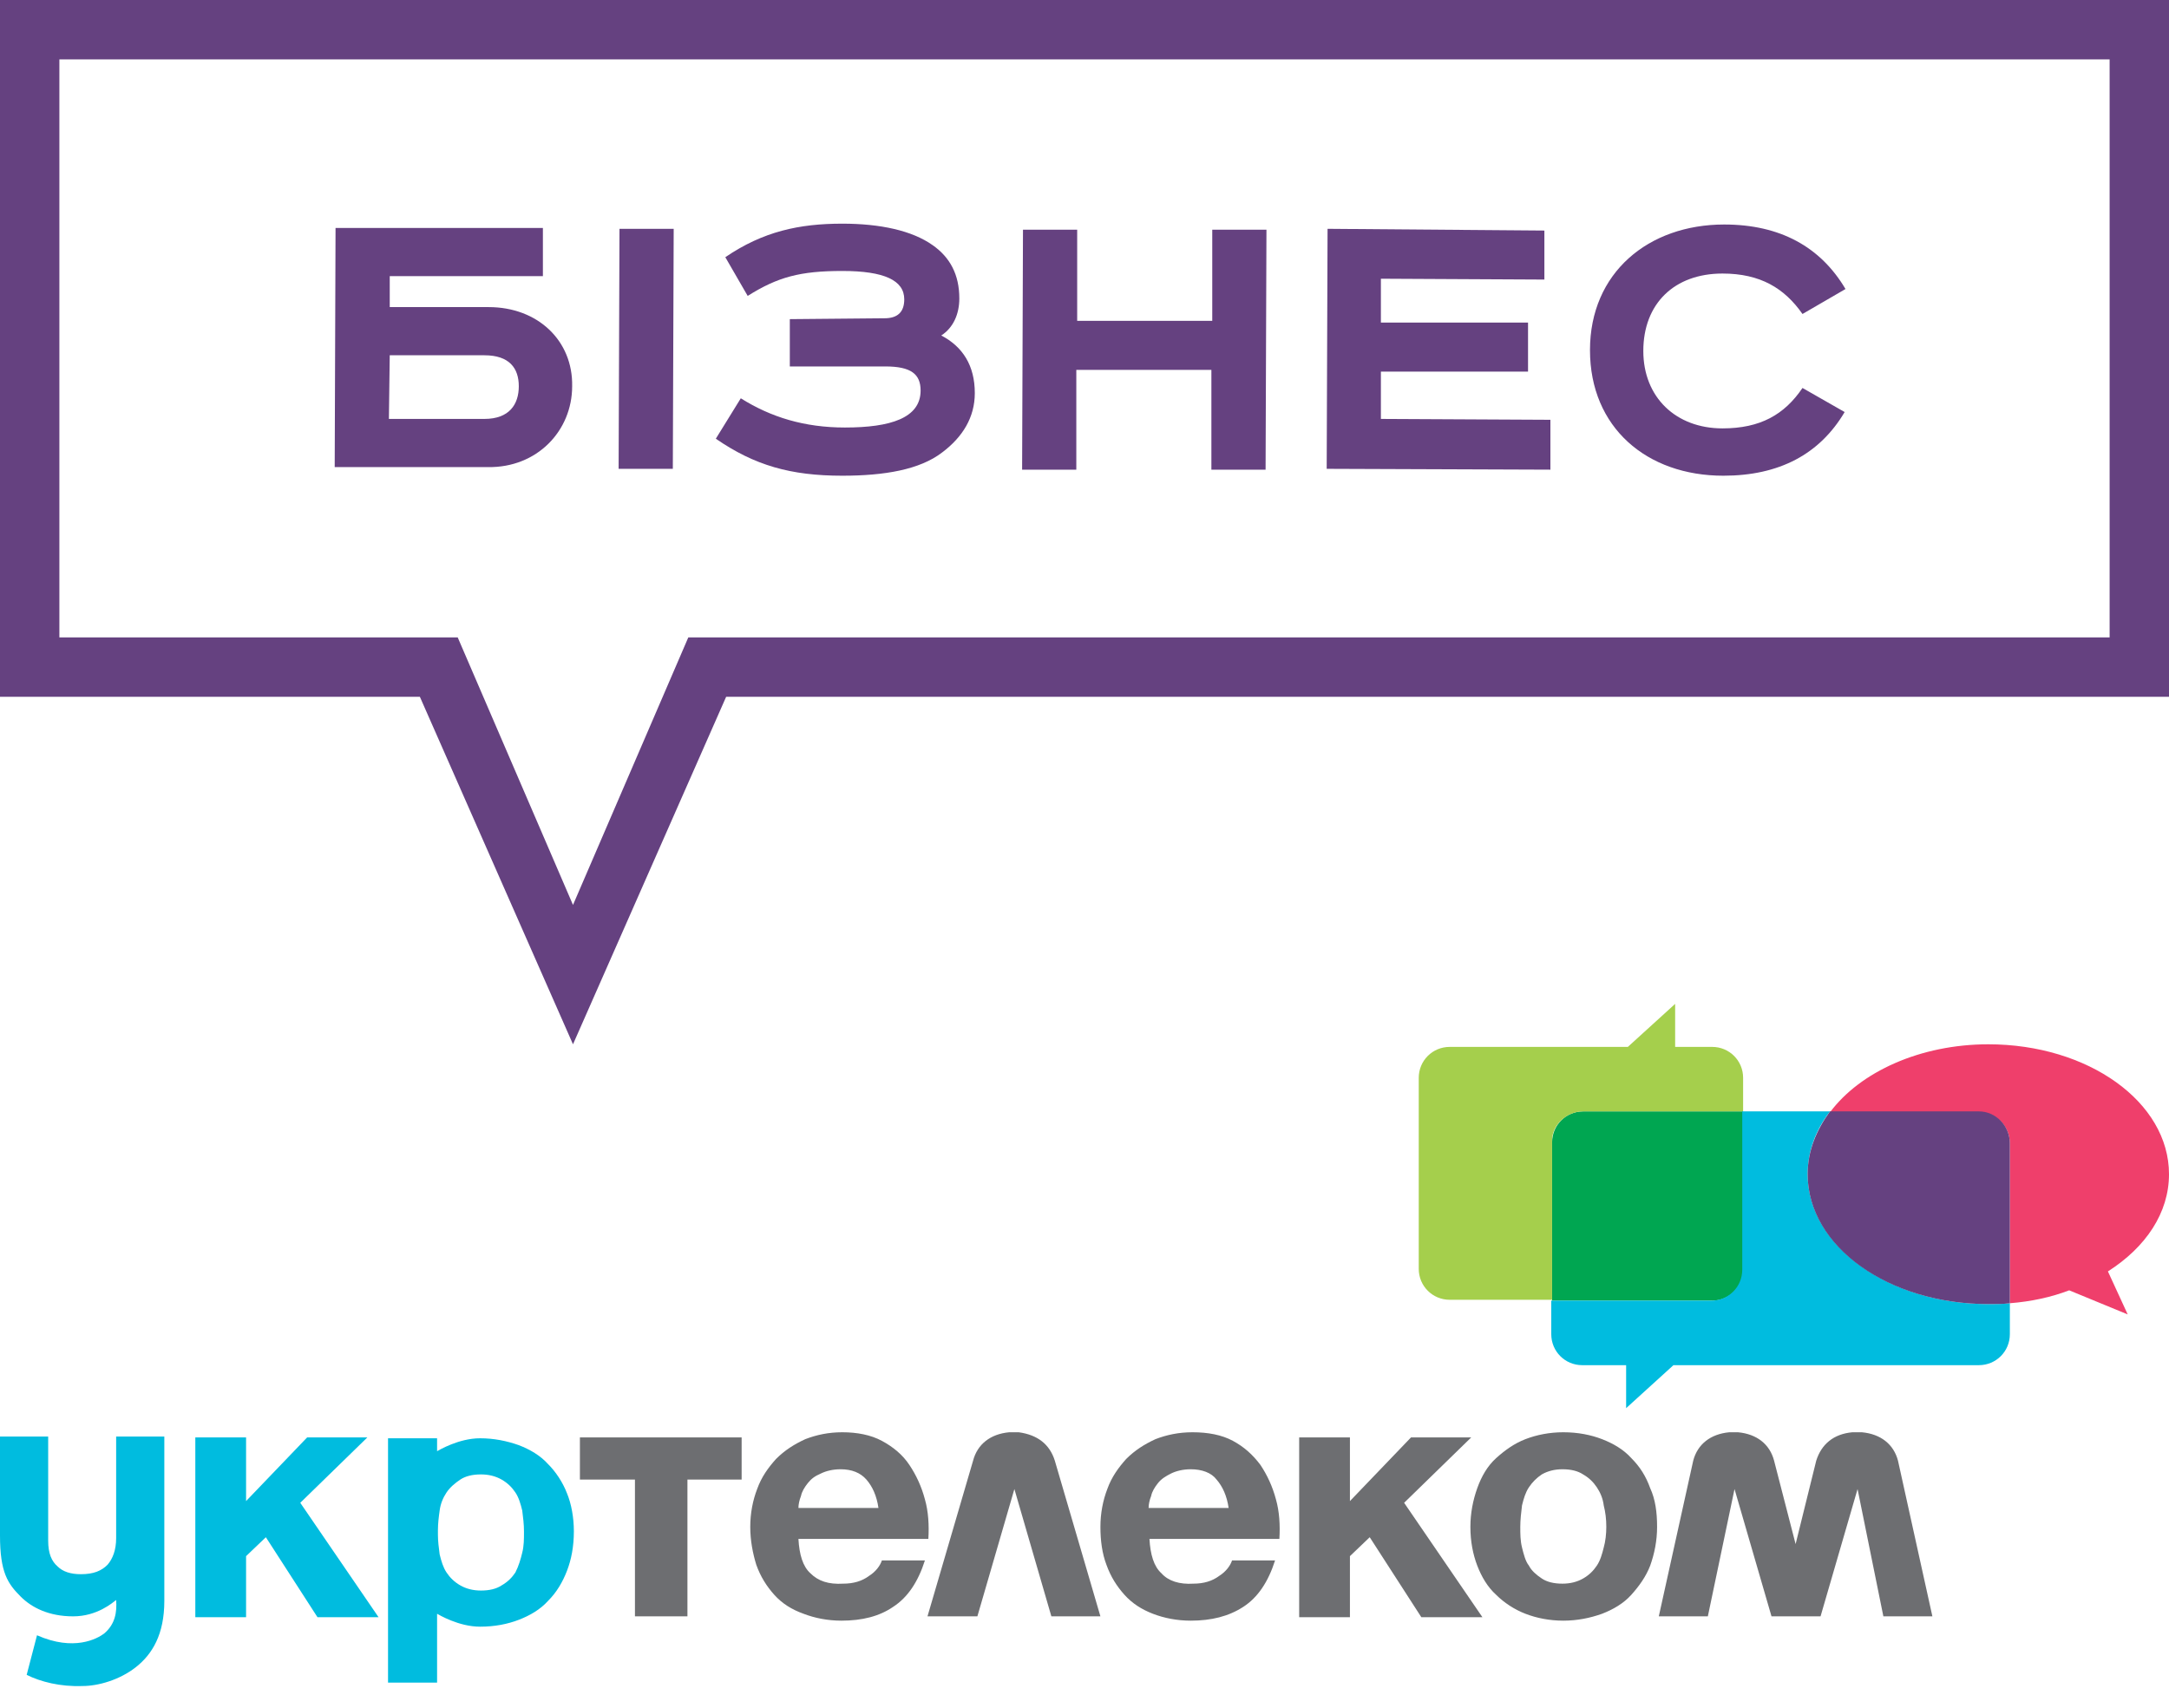 <svg width="80" height="63" viewBox="0 0 80 63" fill="none" xmlns="http://www.w3.org/2000/svg">
<path d="M21.134 38.524L15.486 25.704H0V0H80V25.704H26.783L21.134 38.524ZM77.81 23.514V2.19H2.19V23.514H16.882L21.134 33.383L25.387 23.514H77.81Z" fill="#654180"/>
<path d="M23.419 59.627V54.581H21.389V53.026H27.354V54.581H25.355V59.627H23.419ZM29.893 58.04C29.608 57.786 29.481 57.342 29.449 56.771H34.241C34.272 56.263 34.241 55.755 34.114 55.311C33.987 54.835 33.796 54.423 33.542 54.042C33.289 53.661 32.94 53.376 32.527 53.153C32.114 52.931 31.607 52.836 31.067 52.836C30.559 52.836 30.115 52.931 29.703 53.09C29.29 53.28 28.941 53.502 28.624 53.82C28.338 54.137 28.084 54.486 27.926 54.931C27.767 55.343 27.672 55.819 27.672 56.327C27.672 56.834 27.767 57.31 27.894 57.723C28.053 58.167 28.275 58.516 28.56 58.834C28.846 59.151 29.195 59.373 29.639 59.532C30.052 59.691 30.528 59.786 31.035 59.786C31.797 59.786 32.432 59.627 32.94 59.278C33.479 58.929 33.86 58.358 34.114 57.564H32.527C32.464 57.755 32.305 57.977 32.051 58.136C31.797 58.326 31.48 58.421 31.099 58.421C30.559 58.453 30.179 58.326 29.893 58.04ZM31.956 54.581C32.178 54.835 32.337 55.184 32.4 55.629H29.449C29.449 55.502 29.481 55.343 29.544 55.184C29.576 55.026 29.671 54.867 29.798 54.708C29.925 54.55 30.052 54.455 30.274 54.359C30.464 54.264 30.718 54.201 31.004 54.201C31.416 54.201 31.734 54.328 31.956 54.581ZM42.84 58.04C42.555 57.786 42.428 57.342 42.396 56.771H47.188C47.219 56.263 47.188 55.755 47.061 55.311C46.934 54.835 46.743 54.423 46.49 54.042C46.204 53.661 45.887 53.376 45.474 53.153C45.062 52.931 44.554 52.836 43.983 52.836C43.475 52.836 43.031 52.931 42.618 53.09C42.206 53.28 41.857 53.502 41.539 53.82C41.254 54.137 41 54.486 40.841 54.931C40.682 55.343 40.587 55.819 40.587 56.327C40.587 56.834 40.651 57.31 40.809 57.723C40.968 58.167 41.19 58.516 41.476 58.834C41.761 59.151 42.11 59.373 42.523 59.532C42.935 59.691 43.411 59.786 43.919 59.786C44.681 59.786 45.316 59.627 45.855 59.278C46.394 58.929 46.775 58.358 47.029 57.564H45.442C45.379 57.755 45.22 57.977 44.966 58.136C44.713 58.326 44.395 58.421 44.014 58.421C43.507 58.453 43.094 58.326 42.84 58.04ZM44.871 54.581C45.093 54.835 45.252 55.184 45.316 55.629H42.364C42.364 55.502 42.396 55.343 42.459 55.184C42.491 55.026 42.586 54.867 42.713 54.708C42.84 54.55 42.999 54.455 43.189 54.359C43.38 54.264 43.634 54.201 43.919 54.201C44.332 54.201 44.681 54.328 44.871 54.581ZM47.918 53.026V59.659H49.79V57.406L50.52 56.708L52.424 59.659H54.677L51.789 55.438L54.264 53.026H52.043L49.79 55.375V53.026H47.918ZM36.049 59.627L37.414 54.931L38.778 59.627H40.587L38.905 53.883C38.715 53.28 38.271 52.931 37.573 52.836H37.509H37.414H37.382H37.287H37.224C36.525 52.9 36.049 53.28 35.891 53.883L34.209 59.627H36.049ZM63.975 54.931L65.339 59.627H67.148L68.513 54.931L69.465 59.627H71.273L70.004 53.883C69.845 53.28 69.369 52.9 68.671 52.836H68.608H68.513H68.481H68.386H68.322C67.624 52.9 67.18 53.28 66.989 53.883L66.228 56.961L65.434 53.883C65.276 53.28 64.8 52.9 64.102 52.836H64.038H63.943H63.911H63.848H63.784C63.086 52.9 62.61 53.28 62.452 53.883L61.182 59.627H62.991L63.975 54.931ZM54.486 54.899C54.328 55.343 54.233 55.819 54.233 56.327C54.233 56.866 54.328 57.342 54.486 57.755C54.645 58.167 54.867 58.548 55.185 58.834C55.47 59.119 55.851 59.373 56.264 59.532C56.676 59.691 57.152 59.786 57.66 59.786C58.167 59.786 58.644 59.691 59.088 59.532C59.5 59.373 59.881 59.151 60.167 58.834C60.452 58.516 60.706 58.167 60.865 57.755C61.023 57.31 61.119 56.834 61.119 56.327C61.119 55.787 61.055 55.311 60.865 54.899C60.706 54.455 60.484 54.105 60.167 53.788C59.881 53.471 59.5 53.249 59.088 53.09C58.675 52.931 58.199 52.836 57.66 52.836C57.152 52.836 56.676 52.931 56.264 53.09C55.851 53.249 55.502 53.502 55.185 53.788C54.867 54.074 54.645 54.455 54.486 54.899ZM56.137 57.088C56.073 56.834 56.073 56.581 56.073 56.327C56.073 56.073 56.105 55.787 56.137 55.533C56.2 55.279 56.264 55.057 56.391 54.867C56.517 54.677 56.676 54.518 56.867 54.391C57.089 54.264 57.343 54.201 57.628 54.201C57.945 54.201 58.199 54.264 58.39 54.391C58.612 54.518 58.77 54.677 58.897 54.867C59.024 55.057 59.12 55.279 59.151 55.533C59.215 55.787 59.246 56.041 59.246 56.327C59.246 56.581 59.215 56.866 59.151 57.088C59.088 57.342 59.024 57.564 58.897 57.755C58.77 57.945 58.612 58.104 58.39 58.231C58.167 58.358 57.914 58.421 57.628 58.421C57.311 58.421 57.057 58.358 56.867 58.231C56.676 58.104 56.486 57.945 56.391 57.755C56.264 57.596 56.2 57.342 56.137 57.088Z" fill="#6D6E71"/>
<path d="M7.204 53.026H9.076V55.375L11.329 53.026H13.55L11.075 55.438L13.963 59.659H11.71L9.806 56.708L9.076 57.406V59.659H7.204V53.026ZM21.166 56.486C21.166 57.057 21.071 57.533 20.913 57.945C20.754 58.358 20.532 58.739 20.214 59.056C19.929 59.373 19.548 59.595 19.136 59.754C18.723 59.913 18.247 60.008 17.707 60.008C16.914 60.008 16.184 59.564 16.121 59.532V62.071H14.312V53.058H16.121V53.534C16.184 53.502 16.914 53.058 17.707 53.058C18.215 53.058 18.691 53.154 19.136 53.312C19.548 53.471 19.929 53.693 20.214 54.01C20.5 54.296 20.754 54.677 20.913 55.089C21.071 55.47 21.166 55.978 21.166 56.486ZM19.262 57.279C19.326 57.025 19.326 56.771 19.326 56.517V56.486C19.326 56.232 19.294 55.978 19.262 55.724C19.199 55.47 19.136 55.248 19.009 55.057C18.882 54.867 18.723 54.708 18.501 54.581C18.279 54.455 18.025 54.391 17.739 54.391C17.422 54.391 17.168 54.455 16.978 54.581C16.787 54.708 16.597 54.867 16.47 55.057C16.343 55.248 16.248 55.47 16.216 55.724C16.184 55.946 16.152 56.2 16.152 56.454V56.612C16.152 56.866 16.184 57.088 16.216 57.342C16.279 57.596 16.343 57.818 16.47 58.009C16.597 58.199 16.756 58.358 16.978 58.485C17.2 58.612 17.454 58.675 17.739 58.675C18.056 58.675 18.31 58.612 18.501 58.485C18.723 58.358 18.882 58.199 19.009 58.009C19.136 57.755 19.199 57.533 19.262 57.279ZM4.284 53.026V56.739C4.284 57.184 4.157 57.501 3.967 57.723C3.745 57.945 3.459 58.072 2.983 58.072C2.602 58.072 2.317 57.977 2.126 57.787C1.904 57.596 1.777 57.311 1.777 56.835V52.995H0C0 52.995 0 55.28 0 56.644C0 58.009 0.286 58.421 0.762 58.897C1.174 59.31 1.809 59.627 2.698 59.627C3.586 59.627 4.157 59.119 4.284 59.024C4.316 59.468 4.253 59.913 3.84 60.262C3.586 60.452 2.729 60.928 1.365 60.325L0.984 61.785C1.492 62.039 2.222 62.229 3.047 62.197C3.618 62.197 4.411 61.975 5.014 61.499C5.617 61.023 6.061 60.294 6.061 59.056V52.995H4.284" fill="#00BCDF"/>
<path d="M58.39 40.999C57.755 40.999 57.247 41.507 57.247 42.142V47.981H63.15C63.784 47.981 64.292 47.473 64.292 46.839V40.999H58.39Z" fill="#00A651"/>
<path d="M58.389 40.999H64.292V39.762C64.292 39.127 63.784 38.62 63.15 38.62H61.785V37.033L60.04 38.62H53.471C52.836 38.62 52.328 39.127 52.328 39.762V46.807C52.328 47.441 52.836 47.949 53.471 47.949H57.247V42.11C57.215 41.539 57.755 40.999 58.389 40.999Z" fill="#A5CF4C"/>
<path d="M80 43.316C80 40.651 77.017 38.524 73.336 38.524C70.829 38.524 68.608 39.54 67.497 41.031H72.987C73.622 41.031 74.129 41.539 74.129 42.174V48.076C74.923 48.013 75.653 47.854 76.319 47.6L78.477 48.489L77.747 46.902C79.143 46.013 80 44.744 80 43.316Z" fill="#EF3F6B"/>
<path d="M66.672 43.316C66.672 42.491 66.958 41.698 67.497 40.999H64.26V46.839C64.26 47.473 63.753 47.981 63.118 47.981H57.216V49.218C57.216 49.853 57.723 50.361 58.358 50.361H59.977V51.947L61.722 50.361H72.987C73.622 50.361 74.13 49.853 74.13 49.218V48.076C73.876 48.108 73.59 48.108 73.336 48.108C69.655 48.108 66.672 45.95 66.672 43.316Z" fill="#00BCDF"/>
<path d="M72.987 40.999H67.497C66.989 41.698 66.672 42.459 66.672 43.316C66.672 45.982 69.655 48.108 73.336 48.108C73.622 48.108 73.876 48.108 74.129 48.076V42.174C74.129 41.539 73.622 40.999 72.987 40.999Z" fill="#654180"/>
<path d="M20.024 8.409V10.186H14.375V11.329H18.025C19.834 11.329 21.135 12.566 21.103 14.248C21.103 15.898 19.802 17.263 17.993 17.231H12.345L12.376 8.409H20.024ZM14.344 15.454H17.866C18.786 15.454 19.135 14.915 19.135 14.248C19.135 13.582 18.786 13.106 17.866 13.106H14.375L14.344 15.454Z" fill="#654180"/>
<path d="M24.848 8.441L24.816 17.295H22.817L22.849 8.441H24.848Z" fill="#654180"/>
<path d="M32.622 11.741C33.098 11.741 33.352 11.519 33.352 11.043C33.352 10.345 32.622 9.996 31.067 9.996C29.512 9.996 28.687 10.218 27.577 10.916L26.752 9.488C28.148 8.536 29.481 8.251 31.067 8.251C32.464 8.251 33.638 8.504 34.399 9.044C35.034 9.488 35.383 10.123 35.383 11.011C35.383 11.583 35.161 12.09 34.717 12.376C35.51 12.789 35.954 13.487 35.954 14.502C35.954 15.391 35.51 16.12 34.748 16.692C33.923 17.326 32.622 17.549 31.067 17.549C29.163 17.549 27.831 17.168 26.402 16.184L27.323 14.693C28.433 15.391 29.671 15.771 31.163 15.771C32.844 15.771 33.955 15.422 33.955 14.407C33.955 13.804 33.606 13.518 32.654 13.518H29.131V11.773L32.622 11.741Z" fill="#654180"/>
<path d="M39.73 8.473V11.836H44.712V8.473H46.711L46.679 17.326H44.68V13.645H39.698V17.326H37.699L37.731 8.473H39.73Z" fill="#654180"/>
<path d="M56.962 8.505V10.313L50.932 10.282V11.9H56.359V13.709H50.932V15.454L57.184 15.486V17.326L48.933 17.295L48.965 8.441L56.962 8.505Z" fill="#654180"/>
<path d="M66.482 11.583C65.815 10.631 64.927 10.091 63.531 10.091C61.753 10.091 60.611 11.202 60.611 12.947C60.611 14.661 61.817 15.803 63.531 15.803C64.927 15.803 65.815 15.296 66.482 14.312L68.037 15.2C67.116 16.755 65.625 17.549 63.562 17.549C60.738 17.549 58.644 15.771 58.644 12.915C58.644 10.059 60.801 8.282 63.594 8.282C65.657 8.282 67.148 9.107 68.068 10.662L66.482 11.583Z" fill="#654180"/>
</svg>
